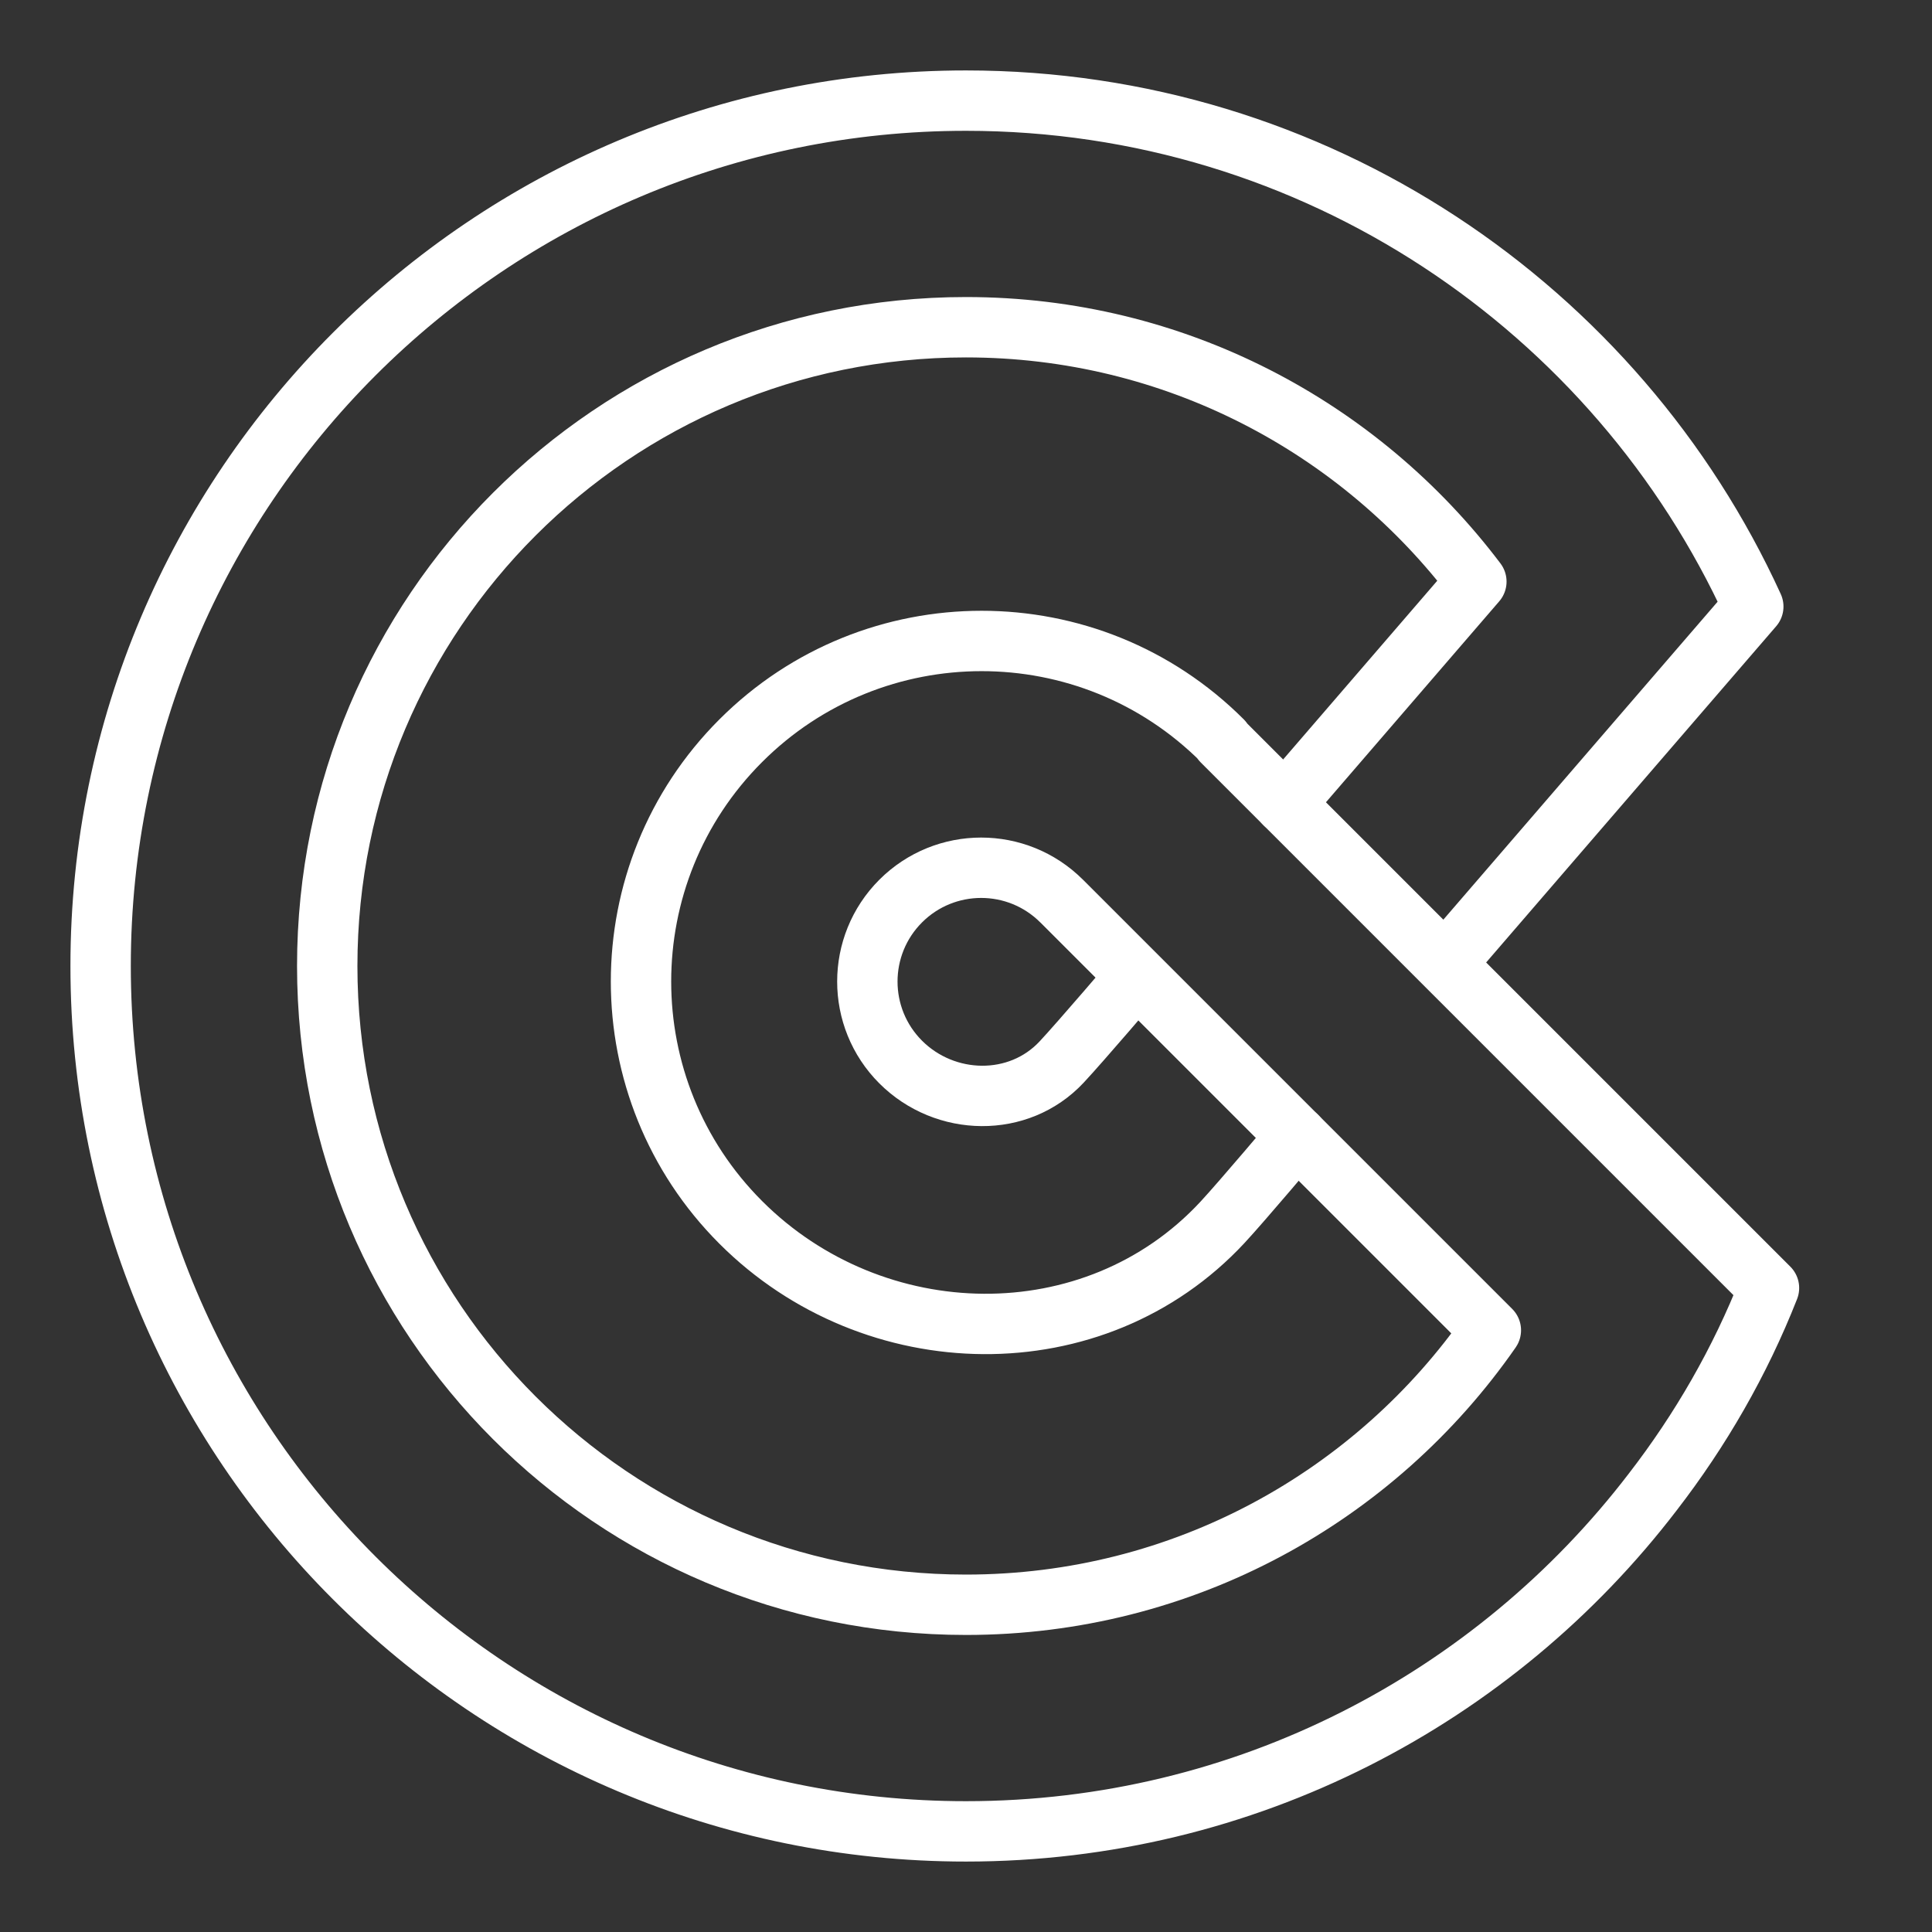 <ns0:svg xmlns:ns0="http://www.w3.org/2000/svg" id="a" viewBox="0 0 48 48" style="stroke-width:1.5px"><ns0:rect x="0" y="0" width="48" height="48" fill="#333333" stroke="none"/><ns0:defs style="stroke-width:1.5px"><ns0:style style="stroke-width:1.5px">.b{fill:none;stroke:#fff;stroke-linecap:round;stroke-linejoin:round;}</ns0:style></ns0:defs><ns0:path class="b" d="m32.22,28.23s-1.368,1.623-1.849,2.14c-3.182,3.423-8.663,3.305-11.967,0s-3.305-8.663,0-11.967,8.663-3.305,11.967,0l-.011.007,5.54,5.54,8.05,8.05c-.72,1.83-1.7,3.53-2.89,5.07-3.92,5.12-10.11,8.43-17.06,8.43-11.87,0-21.5-9.63-21.5-21.5S12.13,2.5,24,2.5c8.68,0,16.17,5.15,19.56,12.57l-4.21,4.88-3.45,4" style="stroke-width:1.5px" /><ns0:path class="b" d="m28.24,24.25s-1.38,1.618-1.864,2.136c-1.066,1.141-2.895,1.104-3.999,0-1.104-1.104-1.104-2.895,0-3.999s2.895-1.104,3.999,0l.004.003,10.66,10.66c-2.87,4.13-7.64,6.82-13.04,6.82-8.77,0-15.87-7.1-15.87-15.87s7.1-15.87,15.87-15.87c5.18,0,9.78,2.48,12.68,6.32l-4.76,5.52" style="stroke-width:1.5px" /></ns0:svg>